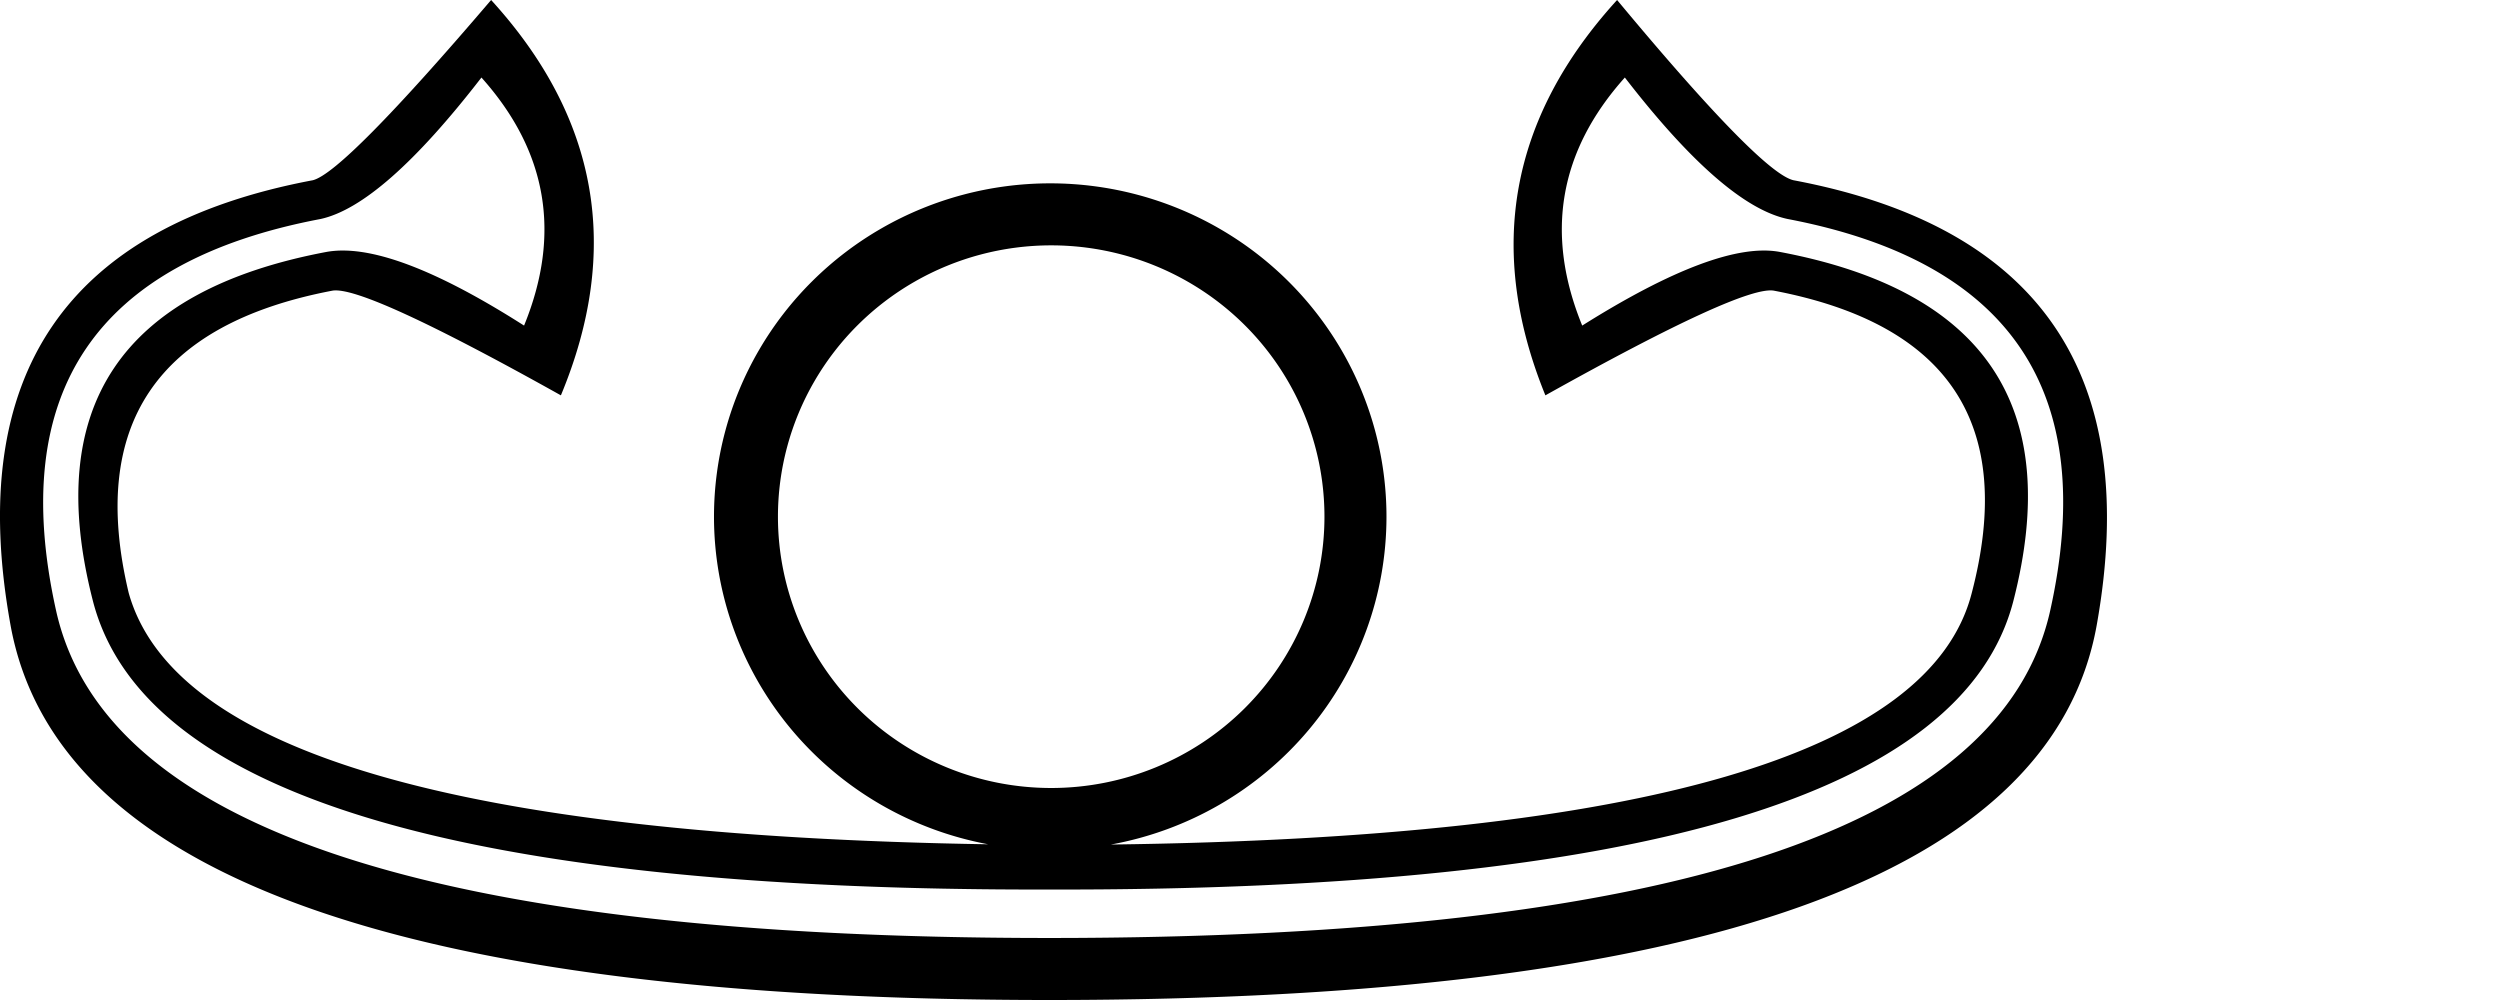 <?xml version="1.0" encoding="UTF-8" standalone="no"?>
<svg
   width="2500"
   height="1000"
   version="1.1"
   id="svg1"
   sodipodi:docname="P44D.svg"
   inkscape:version="1.4.2 (f4327f4, 2025-05-13)"
   xmlns:inkscape="http://www.inkscape.org/namespaces/inkscape"
   xmlns:sodipodi="http://sodipodi.sourceforge.net/DTD/sodipodi-0.dtd"
   xmlns="http://www.w3.org/2000/svg"
   xmlns:svg="http://www.w3.org/2000/svg">
  <defs
     id="defs1" />
  <sodipodi:namedview
     id="namedview1"
     pagecolor="#ffffff"
     bordercolor="#666666"
     borderopacity="1.0"
     inkscape:showpageshadow="2"
     inkscape:pageopacity="0.0"
     inkscape:pagecheckerboard="0"
     inkscape:deskcolor="#d1d1d1"
     inkscape:zoom="0.4204"
     inkscape:cx="1357.0409"
     inkscape:cy="955.04282"
     inkscape:window-width="1680"
     inkscape:window-height="998"
     inkscape:window-x="-8"
     inkscape:window-y="-8"
     inkscape:window-maximized="1"
     inkscape:current-layer="svg1"
     showguides="true">
    <sodipodi:guide
       position="1053.14,821.705"
       orientation="0,-1"
       id="guide1"
       inkscape:locked="false" />
    <sodipodi:guide
       position="1053.14,155.039"
       orientation="0,-1"
       id="guide2"
       inkscape:locked="false" />
    <sodipodi:guide
       position="713.993,492.248"
       orientation="1,0"
       id="guide3"
       inkscape:locked="false" />
    <sodipodi:guide
       position="1386.473,492.248"
       orientation="1,0"
       id="guide4"
       inkscape:locked="false" />
    <sodipodi:guide
       position="777.946,494.186"
       orientation="1,0"
       id="guide5"
       inkscape:locked="false" />
    <sodipodi:guide
       position="1053.14,217.054"
       orientation="0,-1"
       id="guide6"
       inkscape:locked="false" />
    <sodipodi:guide
       position="1324.458,494.186"
       orientation="1,0"
       id="guide7"
       inkscape:locked="false" />
    <sodipodi:guide
       position="1051.202,759.69"
       orientation="0,-1"
       id="guide8"
       inkscape:locked="false" />
  </sodipodi:namedview>
  <path
     id="path1"
     style="fill:#000000;stroke:none;stroke-width:1"
     d="M 491.125 0 C 392.934 114.987 333.502 175.064 312.83 180.232 C 66.06 226.744 -34.716 375 10.504 625 C 55.724 875 401.977 1000 1049.264 1000 C 1703.011 1000 2052.171 875 2096.744 625 C 2141.318 375 2040.221 226.744 1793.451 180.232 C 1771.487 175.064 1712.701 114.987 1617.094 0 C 1509.859 117.571 1485.957 249.355 1545.389 395.35 C 1677.172 321.706 1753.399 286.821 1774.07 290.697 C 1949.781 324.289 2015.672 425.065 1971.744 593.023 C 1930.572 753.967 1643.627 837.804 1110.904 844.535 A 336.24 333.333 0 0 0 1386.473 516.676 A 336.24 333.333 0 0 0 1050.232 183.342 A 336.24 333.333 0 0 0 713.992 516.676 A 336.24 333.333 0 0 0 988.264 844.297 C 459.95 835.766 173.435 752.008 128.721 593.023 C 88.669 425.065 156.498 324.289 332.209 290.697 C 352.881 286.821 429.11 321.706 560.893 395.35 C 621.616 249.355 598.36 117.571 491.125 0 z M 481.436 77.52 C 547.327 151.163 561.538 233.851 524.07 325.582 C 434.923 268.734 369.032 244.186 326.396 251.938 C 120.97 290.697 43.128 406.977 92.869 600.775 C 142.611 794.574 461.408 890.827 1049.264 889.535 C 1642.287 890.827 1963.671 794.574 2013.412 600.775 C 2063.154 406.977 1985.311 290.697 1779.885 251.938 C 1738.541 244.186 1672.65 268.734 1582.211 325.582 C 1544.743 233.851 1558.954 151.163 1624.846 77.52 C 1690.737 162.791 1745.001 209.948 1787.637 218.992 C 2011.151 261.628 2098.682 392.119 2050.232 610.465 C 2001.783 828.811 1668.127 937.984 1049.264 937.984 C 435.569 937.984 104.496 828.811 56.047 610.465 C 7.597 392.119 95.776 261.628 320.582 218.992 C 361.926 209.948 415.544 162.791 481.436 77.52 z M 1051.201 245.357 A 273.256 271.318 0 0 1 1324.457 516.676 A 273.256 271.318 0 0 1 1051.201 787.992 A 273.256 271.318 0 0 1 777.945 516.676 A 273.256 271.318 0 0 1 1051.201 245.357 z " />
</svg>
